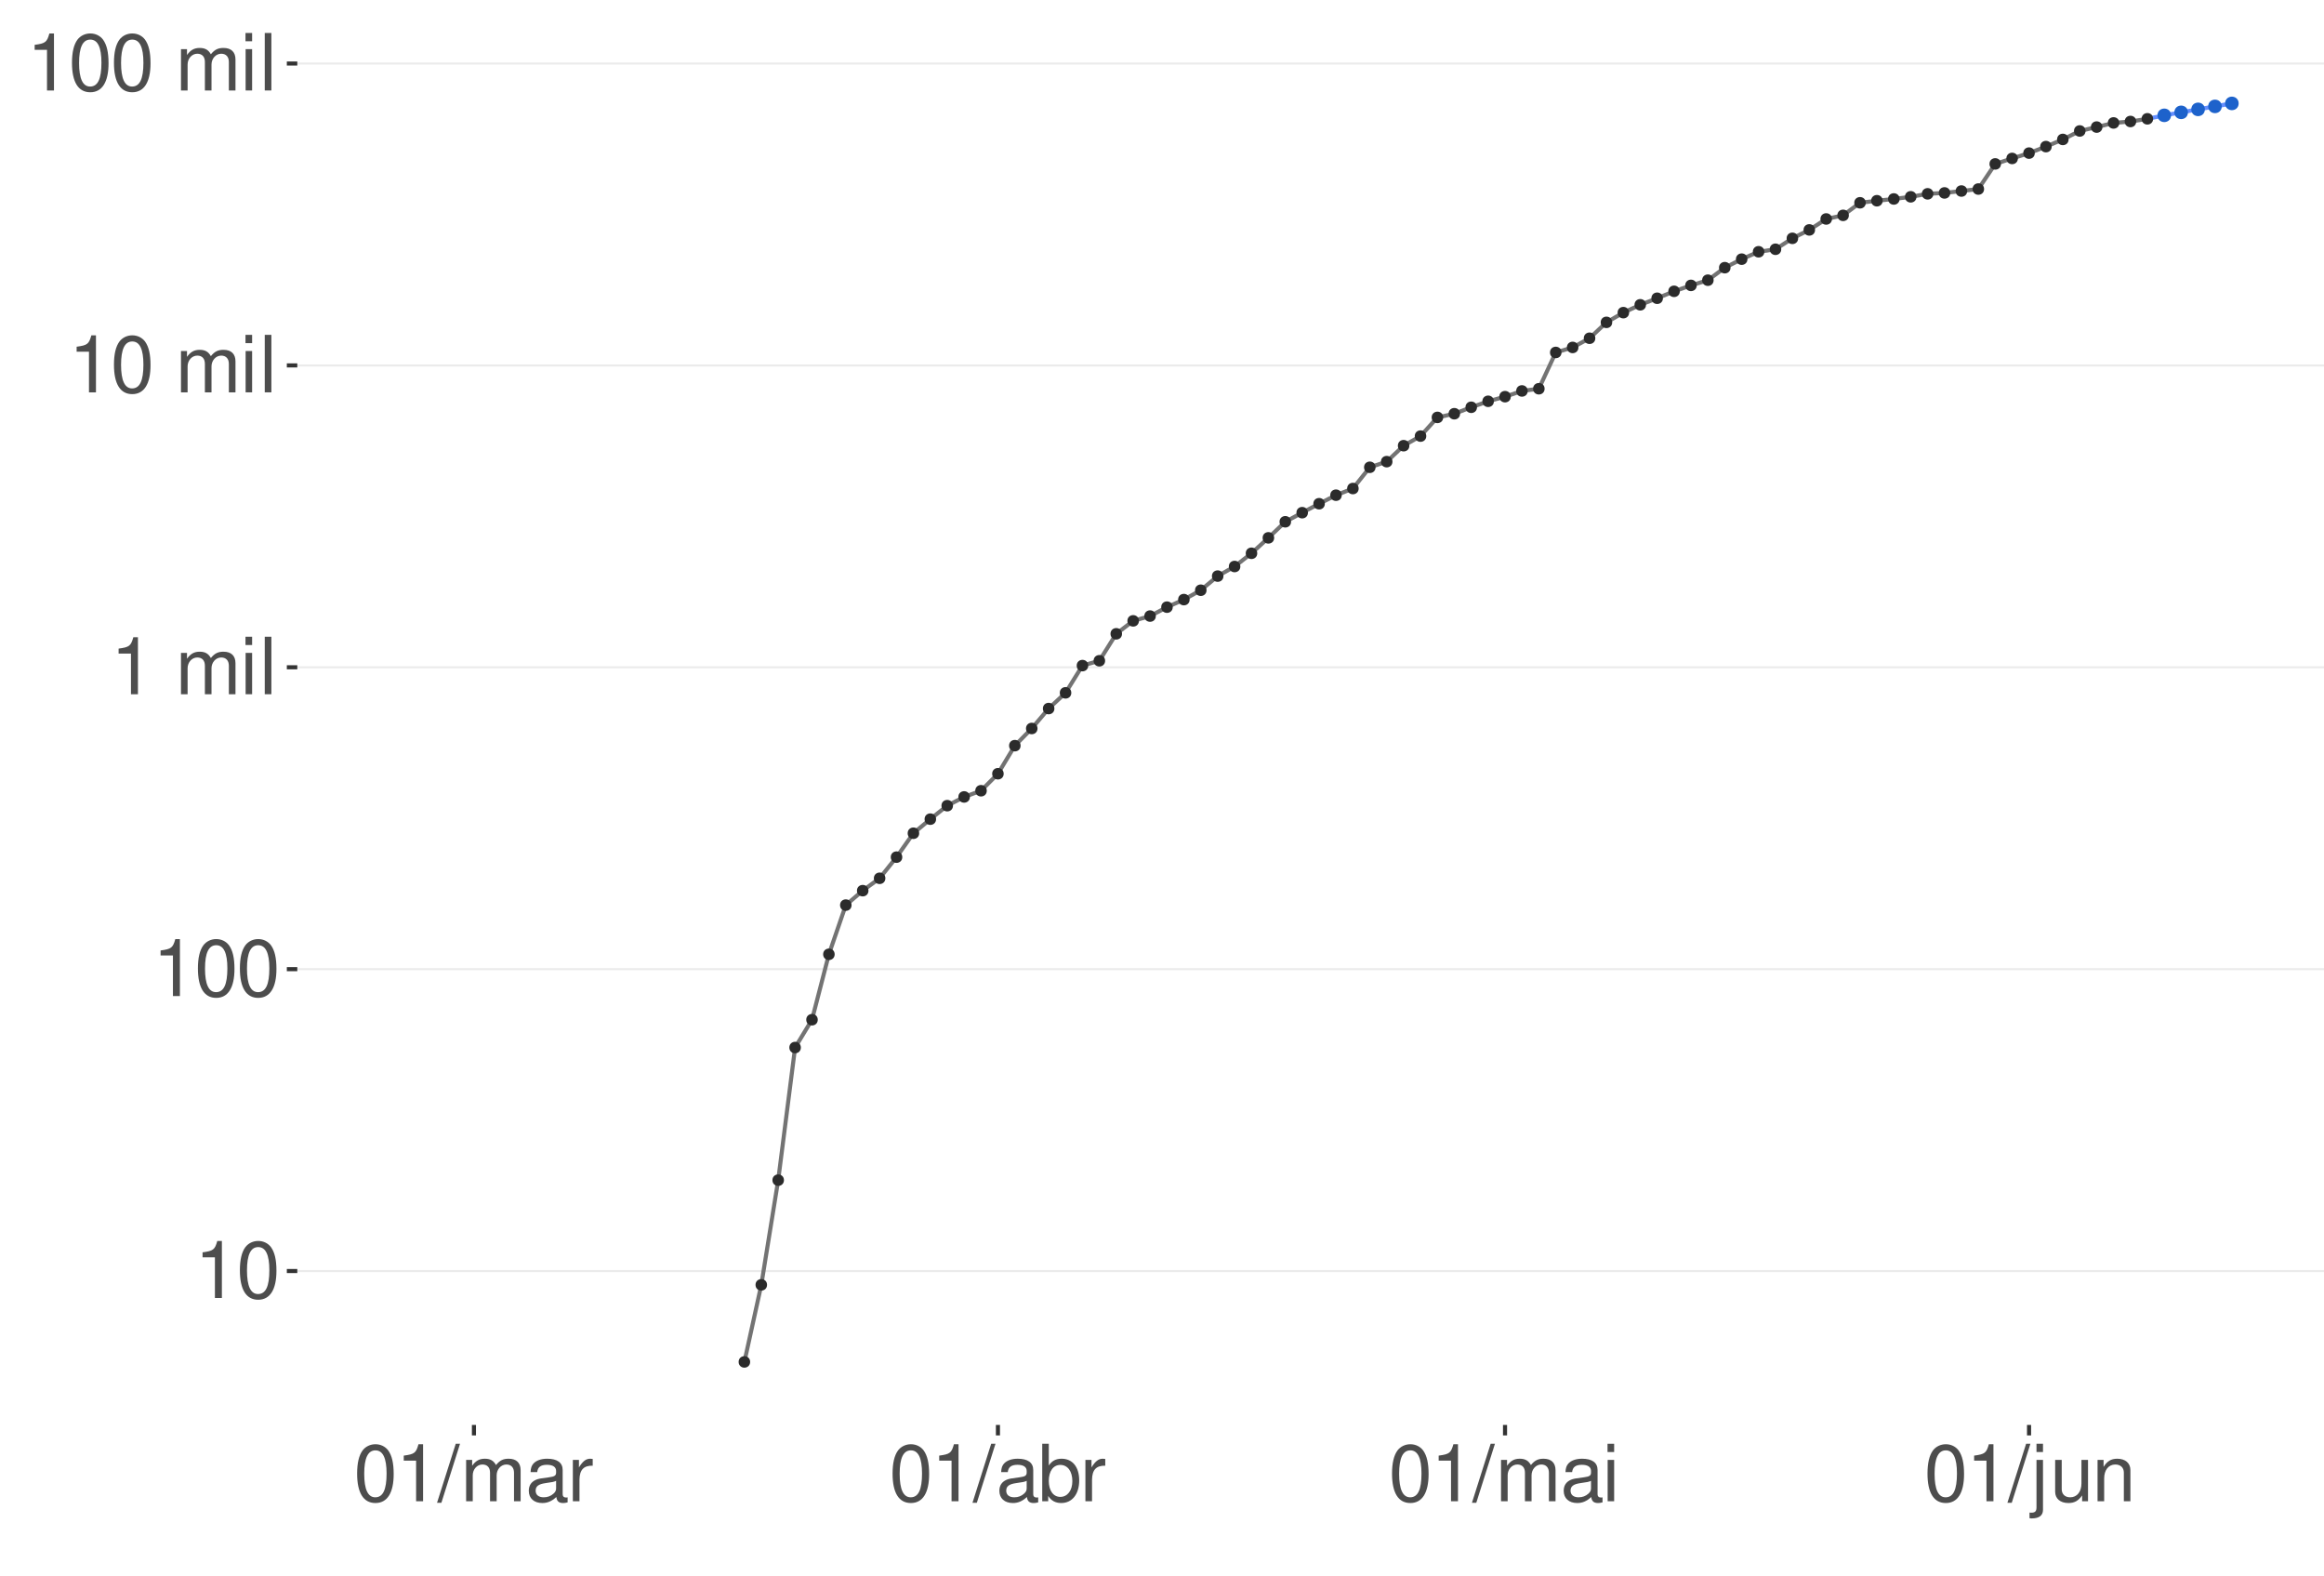 <?xml version="1.0" encoding="UTF-8"?>
<svg xmlns="http://www.w3.org/2000/svg" xmlns:xlink="http://www.w3.org/1999/xlink" width="609pt" height="413pt" viewBox="0 0 609 413" version="1.1">
<defs>
<g>
<symbol overflow="visible" id="glyph0-0">
<path style="stroke:none;" d=""/>
</symbol>
<symbol overflow="visible" id="glyph0-1">
<path style="stroke:none;" d="M 5.344 -10.641 L 5.344 0 L 7.172 0 L 7.172 -14.938 L 5.969 -14.938 C 5.328 -12.641 4.922 -12.328 2.109 -11.953 L 2.109 -10.641 Z M 5.344 -10.641 "/>
</symbol>
<symbol overflow="visible" id="glyph0-2">
<path style="stroke:none;" d="M 5.688 -14.938 C 4.312 -14.938 3.078 -14.312 2.312 -13.297 C 1.359 -11.984 0.891 -10 0.891 -7.234 C 0.891 -2.188 2.547 0.469 5.688 0.469 C 8.781 0.469 10.469 -2.188 10.469 -7.109 C 10.469 -10 10.016 -11.938 9.047 -13.297 C 8.281 -14.328 7.062 -14.938 5.688 -14.938 Z M 5.688 -13.328 C 7.641 -13.328 8.609 -11.312 8.609 -7.266 C 8.609 -3.016 7.656 -1.031 5.641 -1.031 C 3.719 -1.031 2.75 -3.094 2.75 -7.203 C 2.75 -11.312 3.719 -13.328 5.688 -13.328 Z M 5.688 -13.328 "/>
</symbol>
<symbol overflow="visible" id="glyph0-3">
<path style="stroke:none;" d=""/>
</symbol>
<symbol overflow="visible" id="glyph0-4">
<path style="stroke:none;" d="M 1.453 -10.828 L 1.453 0 L 3.188 0 L 3.188 -6.797 C 3.188 -8.359 4.312 -9.625 5.719 -9.625 C 7 -9.625 7.719 -8.844 7.719 -7.453 L 7.719 0 L 9.453 0 L 9.453 -6.797 C 9.453 -8.359 10.594 -9.625 12 -9.625 C 13.266 -9.625 14 -8.812 14 -7.453 L 14 0 L 15.734 0 L 15.734 -8.125 C 15.734 -10.062 14.625 -11.141 12.594 -11.141 C 11.156 -11.141 10.281 -10.703 9.281 -9.484 C 8.641 -10.641 7.766 -11.141 6.359 -11.141 C 4.922 -11.141 3.953 -10.594 3.031 -9.297 L 3.031 -10.828 Z M 1.453 -10.828 "/>
</symbol>
<symbol overflow="visible" id="glyph0-5">
<path style="stroke:none;" d="M 3.094 -10.828 L 1.391 -10.828 L 1.391 0 L 3.094 0 Z M 3.094 -15.062 L 1.359 -15.062 L 1.359 -12.891 L 3.094 -12.891 Z M 3.094 -15.062 "/>
</symbol>
<symbol overflow="visible" id="glyph0-6">
<path style="stroke:none;" d="M 3.141 -15.062 L 1.406 -15.062 L 1.406 0 L 3.141 0 Z M 3.141 -15.062 "/>
</symbol>
<symbol overflow="visible" id="glyph0-7">
<path style="stroke:none;" d="M 4.734 -15.062 L -0.172 0.406 L 0.969 0.406 L 5.859 -15.062 Z M 4.734 -15.062 "/>
</symbol>
<symbol overflow="visible" id="glyph0-8">
<path style="stroke:none;" d="M 11.047 -1.016 C 10.859 -0.969 10.781 -0.969 10.672 -0.969 C 10.078 -0.969 9.75 -1.281 9.75 -1.812 L 9.75 -8.188 C 9.75 -10.094 8.344 -11.141 5.688 -11.141 C 4.094 -11.141 2.828 -10.672 2.094 -9.875 C 1.594 -9.312 1.391 -8.703 1.344 -7.625 L 3.078 -7.625 C 3.219 -8.938 4 -9.547 5.625 -9.547 C 7.188 -9.547 8.031 -8.969 8.031 -7.938 L 8.031 -7.484 C 8.016 -6.734 7.641 -6.469 6.234 -6.281 C 3.797 -5.969 3.422 -5.891 2.766 -5.625 C 1.516 -5.078 0.875 -4.125 0.875 -2.734 C 0.875 -0.766 2.234 0.469 4.422 0.469 C 5.781 0.469 6.875 0 8.094 -1.109 C 8.219 0 8.766 0.469 9.875 0.469 C 10.25 0.469 10.469 0.438 11.047 0.297 Z M 8.031 -3.406 C 8.031 -2.828 7.875 -2.484 7.359 -2 C 6.656 -1.359 5.797 -1.031 4.797 -1.031 C 3.453 -1.031 2.672 -1.672 2.672 -2.766 C 2.672 -3.906 3.406 -4.484 5.266 -4.75 C 7.109 -5 7.453 -5.078 8.031 -5.344 Z M 8.031 -3.406 "/>
</symbol>
<symbol overflow="visible" id="glyph0-9">
<path style="stroke:none;" d="M 1.422 -10.828 L 1.422 0 L 3.156 0 L 3.156 -5.625 C 3.188 -8.219 4.25 -9.375 6.625 -9.312 L 6.625 -11.078 C 6.344 -11.109 6.172 -11.141 5.969 -11.141 C 4.859 -11.141 4 -10.469 3.016 -8.859 L 3.016 -10.828 Z M 1.422 -10.828 "/>
</symbol>
<symbol overflow="visible" id="glyph0-10">
<path style="stroke:none;" d="M 1.109 -15.062 L 1.109 0 L 2.672 0 L 2.672 -1.391 C 3.484 -0.125 4.578 0.469 6.094 0.469 C 8.938 0.469 10.797 -1.859 10.797 -5.453 C 10.797 -8.969 9.047 -11.141 6.172 -11.141 C 4.688 -11.141 3.641 -10.578 2.828 -9.359 L 2.828 -15.062 Z M 5.844 -9.516 C 7.766 -9.516 9 -7.844 9 -5.266 C 9 -2.812 7.719 -1.141 5.844 -1.141 C 4 -1.141 2.828 -2.781 2.828 -5.328 C 2.828 -7.875 4 -9.516 5.844 -9.516 Z M 5.844 -9.516 "/>
</symbol>
<symbol overflow="visible" id="glyph0-11">
<path style="stroke:none;" d="M 1.453 -10.828 L 1.453 1.562 C 1.453 2.641 1.109 3 0.047 3 C -0.078 3 -0.141 3 -0.375 2.969 L -0.375 4.438 C -0.172 4.484 -0.062 4.5 0.203 4.5 C 2.141 4.5 3.156 3.734 3.156 2.25 L 3.156 -10.828 Z M 3.156 -15.062 L 1.453 -15.062 L 1.453 -12.891 L 3.156 -12.891 Z M 3.156 -15.062 "/>
</symbol>
<symbol overflow="visible" id="glyph0-12">
<path style="stroke:none;" d="M 9.953 0 L 9.953 -10.828 L 8.234 -10.828 L 8.234 -4.688 C 8.234 -2.484 7.078 -1.031 5.281 -1.031 C 3.922 -1.031 3.062 -1.859 3.062 -3.156 L 3.062 -10.828 L 1.344 -10.828 L 1.344 -2.484 C 1.344 -0.688 2.688 0.469 4.797 0.469 C 6.375 0.469 7.391 -0.078 8.406 -1.516 L 8.406 0 Z M 9.953 0 "/>
</symbol>
<symbol overflow="visible" id="glyph0-13">
<path style="stroke:none;" d="M 1.453 -10.828 L 1.453 0 L 3.188 0 L 3.188 -5.969 C 3.188 -8.188 4.344 -9.625 6.109 -9.625 C 7.484 -9.625 8.344 -8.797 8.344 -7.5 L 8.344 0 L 10.062 0 L 10.062 -8.188 C 10.062 -9.984 8.719 -11.141 6.625 -11.141 C 5.016 -11.141 3.984 -10.516 3.031 -9 L 3.031 -10.828 Z M 1.453 -10.828 "/>
</symbol>
</g>
<clipPath id="clip1">
  <path d="M 77.906 9.961 L 609 9.961 L 609 373.328 L 77.906 373.328 Z M 77.906 9.961 "/>
</clipPath>
<clipPath id="clip2">
  <path d="M 77.906 332 L 609 332 L 609 334 L 77.906 334 Z M 77.906 332 "/>
</clipPath>
<clipPath id="clip3">
  <path d="M 77.906 253 L 609 253 L 609 255 L 77.906 255 Z M 77.906 253 "/>
</clipPath>
<clipPath id="clip4">
  <path d="M 77.906 174 L 609 174 L 609 176 L 77.906 176 Z M 77.906 174 "/>
</clipPath>
<clipPath id="clip5">
  <path d="M 77.906 95 L 609 95 L 609 97 L 77.906 97 Z M 77.906 95 "/>
</clipPath>
<clipPath id="clip6">
  <path d="M 77.906 16 L 609 16 L 609 17 L 77.906 17 Z M 77.906 16 "/>
</clipPath>
</defs>
<g id="surface152">
<rect x="0" y="0" width="609" height="413" style="fill:rgb(100%,100%,100%);fill-opacity:1;stroke:none;"/>
<rect x="0" y="0" width="609" height="413" style="fill:rgb(100%,100%,100%);fill-opacity:1;stroke:none;"/>
<path style="fill:none;stroke-width:1.067;stroke-linecap:round;stroke-linejoin:round;stroke:rgb(100%,100%,100%);stroke-opacity:1;stroke-miterlimit:10;" d="M 0 413 L 609 413 L 609 0 L 0 0 Z M 0 413 "/>
<g clip-path="url(#clip1)" clip-rule="nonzero">
<path style=" stroke:none;fill-rule:nonzero;fill:rgb(100%,100%,100%);fill-opacity:1;" d="M 77.906 373.328 L 609 373.328 L 609 9.961 L 77.906 9.961 Z M 77.906 373.328 "/>
</g>
<g clip-path="url(#clip2)" clip-rule="nonzero">
<path style="fill:none;stroke-width:0.533;stroke-linecap:butt;stroke-linejoin:round;stroke:rgb(92.157%,92.157%,92.157%);stroke-opacity:1;stroke-miterlimit:10;" d="M 77.906 333.004 L 609 333.004 "/>
</g>
<g clip-path="url(#clip3)" clip-rule="nonzero">
<path style="fill:none;stroke-width:0.533;stroke-linecap:butt;stroke-linejoin:round;stroke:rgb(92.157%,92.157%,92.157%);stroke-opacity:1;stroke-miterlimit:10;" d="M 77.906 253.914 L 609 253.914 "/>
</g>
<g clip-path="url(#clip4)" clip-rule="nonzero">
<path style="fill:none;stroke-width:0.533;stroke-linecap:butt;stroke-linejoin:round;stroke:rgb(92.157%,92.157%,92.157%);stroke-opacity:1;stroke-miterlimit:10;" d="M 77.906 174.828 L 609 174.828 "/>
</g>
<g clip-path="url(#clip5)" clip-rule="nonzero">
<path style="fill:none;stroke-width:0.533;stroke-linecap:butt;stroke-linejoin:round;stroke:rgb(92.157%,92.157%,92.157%);stroke-opacity:1;stroke-miterlimit:10;" d="M 77.906 95.738 L 609 95.738 "/>
</g>
<g clip-path="url(#clip6)" clip-rule="nonzero">
<path style="fill:none;stroke-width:0.533;stroke-linecap:butt;stroke-linejoin:round;stroke:rgb(92.157%,92.157%,92.157%);stroke-opacity:1;stroke-miterlimit:10;" d="M 77.906 16.648 L 609 16.648 "/>
</g>
<path style=" stroke:none;fill-rule:nonzero;fill:rgb(39.216%,56.078%,100%);fill-opacity:0.4;" d="M 567.141 29.93 L 571.57 29.07 L 584.859 26.48 L 584.859 27.707 L 580.43 28.402 L 576 29.102 L 571.57 29.797 L 567.141 30.496 Z M 567.141 29.93 "/>
<path style="fill:none;stroke-width:1.067;stroke-linecap:butt;stroke-linejoin:round;stroke:rgb(39.216%,56.078%,100%);stroke-opacity:1;stroke-miterlimit:10;" d="M 562.711 31.129 L 567.141 30.215 L 576 28.652 L 580.43 27.875 L 584.859 27.094 "/>
<path style="fill-rule:nonzero;fill:rgb(11.373%,38.431%,79.608%);fill-opacity:1;stroke-width:0.709;stroke-linecap:round;stroke-linejoin:round;stroke:rgb(11.373%,38.431%,79.608%);stroke-opacity:1;stroke-miterlimit:10;" d="M 568.562 30.215 C 568.562 32.109 565.719 32.109 565.719 30.215 C 565.719 28.32 568.562 28.32 568.562 30.215 "/>
<path style="fill-rule:nonzero;fill:rgb(11.373%,38.431%,79.608%);fill-opacity:1;stroke-width:0.709;stroke-linecap:round;stroke-linejoin:round;stroke:rgb(11.373%,38.431%,79.608%);stroke-opacity:1;stroke-miterlimit:10;" d="M 572.992 29.434 C 572.992 31.328 570.148 31.328 570.148 29.434 C 570.148 27.539 572.992 27.539 572.992 29.434 "/>
<path style="fill-rule:nonzero;fill:rgb(11.373%,38.431%,79.608%);fill-opacity:1;stroke-width:0.709;stroke-linecap:round;stroke-linejoin:round;stroke:rgb(11.373%,38.431%,79.608%);stroke-opacity:1;stroke-miterlimit:10;" d="M 577.422 28.652 C 577.422 30.551 574.578 30.551 574.578 28.652 C 574.578 26.758 577.422 26.758 577.422 28.652 "/>
<path style="fill-rule:nonzero;fill:rgb(11.373%,38.431%,79.608%);fill-opacity:1;stroke-width:0.709;stroke-linecap:round;stroke-linejoin:round;stroke:rgb(11.373%,38.431%,79.608%);stroke-opacity:1;stroke-miterlimit:10;" d="M 581.852 27.875 C 581.852 29.77 579.008 29.77 579.008 27.875 C 579.008 25.98 581.852 25.98 581.852 27.875 "/>
<path style="fill-rule:nonzero;fill:rgb(11.373%,38.431%,79.608%);fill-opacity:1;stroke-width:0.709;stroke-linecap:round;stroke-linejoin:round;stroke:rgb(11.373%,38.431%,79.608%);stroke-opacity:1;stroke-miterlimit:10;" d="M 586.281 27.094 C 586.281 28.988 583.438 28.988 583.438 27.094 C 583.438 25.199 586.281 25.199 586.281 27.094 "/>
<path style="fill:none;stroke-width:1.067;stroke-linecap:butt;stroke-linejoin:round;stroke:rgb(45.098%,45.098%,45.098%);stroke-opacity:1;stroke-miterlimit:10;" d="M 195.066 356.812 L 199.496 336.621 L 203.926 309.195 L 208.355 274.449 L 212.781 267.16 L 217.211 250.023 L 221.641 237.133 L 226.07 233.348 L 230.5 230.105 L 234.93 224.566 L 239.359 218.305 L 243.789 214.613 L 248.219 211.082 L 252.648 208.793 L 257.078 207.168 L 261.508 202.715 L 265.938 195.359 L 270.367 190.859 L 274.797 185.637 L 279.227 181.516 L 283.656 174.383 L 288.086 173.117 L 292.512 166.055 L 296.941 162.66 L 301.371 161.406 L 305.801 159.07 L 310.23 157.09 L 314.66 154.637 L 319.09 150.934 L 323.52 148.422 L 327.949 144.957 L 332.379 140.914 L 336.809 136.703 L 341.238 134.32 L 345.668 131.973 L 350.098 129.738 L 354.527 127.992 L 358.957 122.426 L 363.387 120.949 L 367.816 116.77 L 372.246 114.254 L 376.672 109.359 L 381.102 108.395 L 385.531 106.703 L 389.961 105.137 L 394.391 103.926 L 398.82 102.426 L 403.25 101.848 L 407.68 92.34 L 412.109 91.027 L 416.539 88.617 L 420.969 84.457 L 425.398 81.91 L 429.828 79.855 L 434.258 78.141 L 438.688 76.324 L 443.117 74.77 L 447.547 73.41 L 451.977 70.129 L 456.406 67.898 L 460.832 65.961 L 465.262 65.305 L 469.691 62.441 L 474.121 60.234 L 478.551 57.367 L 482.98 56.422 L 487.41 53.129 L 491.84 52.59 L 496.27 52.129 L 500.699 51.562 L 505.129 50.781 L 509.559 50.543 L 513.988 50.047 L 518.418 49.527 L 522.848 42.945 L 527.277 41.512 L 531.707 40.113 L 536.137 38.41 L 540.566 36.531 L 544.992 34.312 L 549.422 33.293 L 553.852 32.207 L 558.281 31.832 L 562.711 31.129 "/>
<path style="fill-rule:nonzero;fill:rgb(16.863%,16.863%,16.863%);fill-opacity:1;stroke-width:0.709;stroke-linecap:round;stroke-linejoin:round;stroke:rgb(16.863%,16.863%,16.863%);stroke-opacity:1;stroke-miterlimit:10;" d="M 196.219 356.812 C 196.219 358.352 193.91 358.352 193.91 356.812 C 193.91 355.273 196.219 355.273 196.219 356.812 "/>
<path style="fill-rule:nonzero;fill:rgb(16.863%,16.863%,16.863%);fill-opacity:1;stroke-width:0.709;stroke-linecap:round;stroke-linejoin:round;stroke:rgb(16.863%,16.863%,16.863%);stroke-opacity:1;stroke-miterlimit:10;" d="M 200.648 336.621 C 200.648 338.164 198.34 338.164 198.34 336.621 C 198.34 335.082 200.648 335.082 200.648 336.621 "/>
<path style="fill-rule:nonzero;fill:rgb(16.863%,16.863%,16.863%);fill-opacity:1;stroke-width:0.709;stroke-linecap:round;stroke-linejoin:round;stroke:rgb(16.863%,16.863%,16.863%);stroke-opacity:1;stroke-miterlimit:10;" d="M 205.078 309.195 C 205.078 310.734 202.77 310.734 202.77 309.195 C 202.77 307.656 205.078 307.656 205.078 309.195 "/>
<path style="fill-rule:nonzero;fill:rgb(16.863%,16.863%,16.863%);fill-opacity:1;stroke-width:0.709;stroke-linecap:round;stroke-linejoin:round;stroke:rgb(16.863%,16.863%,16.863%);stroke-opacity:1;stroke-miterlimit:10;" d="M 209.508 274.449 C 209.508 275.988 207.199 275.988 207.199 274.449 C 207.199 272.91 209.508 272.91 209.508 274.449 "/>
<path style="fill-rule:nonzero;fill:rgb(16.863%,16.863%,16.863%);fill-opacity:1;stroke-width:0.709;stroke-linecap:round;stroke-linejoin:round;stroke:rgb(16.863%,16.863%,16.863%);stroke-opacity:1;stroke-miterlimit:10;" d="M 213.938 267.16 C 213.938 268.703 211.629 268.703 211.629 267.16 C 211.629 265.621 213.938 265.621 213.938 267.16 "/>
<path style="fill-rule:nonzero;fill:rgb(16.863%,16.863%,16.863%);fill-opacity:1;stroke-width:0.709;stroke-linecap:round;stroke-linejoin:round;stroke:rgb(16.863%,16.863%,16.863%);stroke-opacity:1;stroke-miterlimit:10;" d="M 218.367 250.023 C 218.367 251.562 216.059 251.562 216.059 250.023 C 216.059 248.484 218.367 248.484 218.367 250.023 "/>
<path style="fill-rule:nonzero;fill:rgb(16.863%,16.863%,16.863%);fill-opacity:1;stroke-width:0.709;stroke-linecap:round;stroke-linejoin:round;stroke:rgb(16.863%,16.863%,16.863%);stroke-opacity:1;stroke-miterlimit:10;" d="M 222.797 237.133 C 222.797 238.672 220.488 238.672 220.488 237.133 C 220.488 235.594 222.797 235.594 222.797 237.133 "/>
<path style="fill-rule:nonzero;fill:rgb(16.863%,16.863%,16.863%);fill-opacity:1;stroke-width:0.709;stroke-linecap:round;stroke-linejoin:round;stroke:rgb(16.863%,16.863%,16.863%);stroke-opacity:1;stroke-miterlimit:10;" d="M 227.227 233.348 C 227.227 234.887 224.918 234.887 224.918 233.348 C 224.918 231.809 227.227 231.809 227.227 233.348 "/>
<path style="fill-rule:nonzero;fill:rgb(16.863%,16.863%,16.863%);fill-opacity:1;stroke-width:0.709;stroke-linecap:round;stroke-linejoin:round;stroke:rgb(16.863%,16.863%,16.863%);stroke-opacity:1;stroke-miterlimit:10;" d="M 231.656 230.105 C 231.656 231.648 229.348 231.648 229.348 230.105 C 229.348 228.566 231.656 228.566 231.656 230.105 "/>
<path style="fill-rule:nonzero;fill:rgb(16.863%,16.863%,16.863%);fill-opacity:1;stroke-width:0.709;stroke-linecap:round;stroke-linejoin:round;stroke:rgb(16.863%,16.863%,16.863%);stroke-opacity:1;stroke-miterlimit:10;" d="M 236.086 224.566 C 236.086 226.105 233.777 226.105 233.777 224.566 C 233.777 223.027 236.086 223.027 236.086 224.566 "/>
<path style="fill-rule:nonzero;fill:rgb(16.863%,16.863%,16.863%);fill-opacity:1;stroke-width:0.709;stroke-linecap:round;stroke-linejoin:round;stroke:rgb(16.863%,16.863%,16.863%);stroke-opacity:1;stroke-miterlimit:10;" d="M 240.516 218.305 C 240.516 219.844 238.207 219.844 238.207 218.305 C 238.207 216.766 240.516 216.766 240.516 218.305 "/>
<path style="fill-rule:nonzero;fill:rgb(16.863%,16.863%,16.863%);fill-opacity:1;stroke-width:0.709;stroke-linecap:round;stroke-linejoin:round;stroke:rgb(16.863%,16.863%,16.863%);stroke-opacity:1;stroke-miterlimit:10;" d="M 244.945 214.613 C 244.945 216.152 242.637 216.152 242.637 214.613 C 242.637 213.074 244.945 213.074 244.945 214.613 "/>
<path style="fill-rule:nonzero;fill:rgb(16.863%,16.863%,16.863%);fill-opacity:1;stroke-width:0.709;stroke-linecap:round;stroke-linejoin:round;stroke:rgb(16.863%,16.863%,16.863%);stroke-opacity:1;stroke-miterlimit:10;" d="M 249.375 211.082 C 249.375 212.621 247.062 212.621 247.062 211.082 C 247.062 209.543 249.375 209.543 249.375 211.082 "/>
<path style="fill-rule:nonzero;fill:rgb(16.863%,16.863%,16.863%);fill-opacity:1;stroke-width:0.709;stroke-linecap:round;stroke-linejoin:round;stroke:rgb(16.863%,16.863%,16.863%);stroke-opacity:1;stroke-miterlimit:10;" d="M 253.805 208.793 C 253.805 210.332 251.492 210.332 251.492 208.793 C 251.492 207.254 253.805 207.254 253.805 208.793 "/>
<path style="fill-rule:nonzero;fill:rgb(16.863%,16.863%,16.863%);fill-opacity:1;stroke-width:0.709;stroke-linecap:round;stroke-linejoin:round;stroke:rgb(16.863%,16.863%,16.863%);stroke-opacity:1;stroke-miterlimit:10;" d="M 258.23 207.168 C 258.23 208.707 255.922 208.707 255.922 207.168 C 255.922 205.629 258.23 205.629 258.23 207.168 "/>
<path style="fill-rule:nonzero;fill:rgb(16.863%,16.863%,16.863%);fill-opacity:1;stroke-width:0.709;stroke-linecap:round;stroke-linejoin:round;stroke:rgb(16.863%,16.863%,16.863%);stroke-opacity:1;stroke-miterlimit:10;" d="M 262.66 202.715 C 262.66 204.254 260.352 204.254 260.352 202.715 C 260.352 201.176 262.66 201.176 262.66 202.715 "/>
<path style="fill-rule:nonzero;fill:rgb(16.863%,16.863%,16.863%);fill-opacity:1;stroke-width:0.709;stroke-linecap:round;stroke-linejoin:round;stroke:rgb(16.863%,16.863%,16.863%);stroke-opacity:1;stroke-miterlimit:10;" d="M 267.09 195.359 C 267.09 196.898 264.781 196.898 264.781 195.359 C 264.781 193.82 267.09 193.82 267.09 195.359 "/>
<path style="fill-rule:nonzero;fill:rgb(16.863%,16.863%,16.863%);fill-opacity:1;stroke-width:0.709;stroke-linecap:round;stroke-linejoin:round;stroke:rgb(16.863%,16.863%,16.863%);stroke-opacity:1;stroke-miterlimit:10;" d="M 271.52 190.859 C 271.52 192.398 269.211 192.398 269.211 190.859 C 269.211 189.32 271.52 189.32 271.52 190.859 "/>
<path style="fill-rule:nonzero;fill:rgb(16.863%,16.863%,16.863%);fill-opacity:1;stroke-width:0.709;stroke-linecap:round;stroke-linejoin:round;stroke:rgb(16.863%,16.863%,16.863%);stroke-opacity:1;stroke-miterlimit:10;" d="M 275.949 185.637 C 275.949 187.176 273.641 187.176 273.641 185.637 C 273.641 184.098 275.949 184.098 275.949 185.637 "/>
<path style="fill-rule:nonzero;fill:rgb(16.863%,16.863%,16.863%);fill-opacity:1;stroke-width:0.709;stroke-linecap:round;stroke-linejoin:round;stroke:rgb(16.863%,16.863%,16.863%);stroke-opacity:1;stroke-miterlimit:10;" d="M 280.379 181.516 C 280.379 183.059 278.07 183.059 278.07 181.516 C 278.07 179.977 280.379 179.977 280.379 181.516 "/>
<path style="fill-rule:nonzero;fill:rgb(16.863%,16.863%,16.863%);fill-opacity:1;stroke-width:0.709;stroke-linecap:round;stroke-linejoin:round;stroke:rgb(16.863%,16.863%,16.863%);stroke-opacity:1;stroke-miterlimit:10;" d="M 284.809 174.383 C 284.809 175.922 282.5 175.922 282.5 174.383 C 282.5 172.844 284.809 172.844 284.809 174.383 "/>
<path style="fill-rule:nonzero;fill:rgb(16.863%,16.863%,16.863%);fill-opacity:1;stroke-width:0.709;stroke-linecap:round;stroke-linejoin:round;stroke:rgb(16.863%,16.863%,16.863%);stroke-opacity:1;stroke-miterlimit:10;" d="M 289.238 173.117 C 289.238 174.656 286.93 174.656 286.93 173.117 C 286.93 171.578 289.238 171.578 289.238 173.117 "/>
<path style="fill-rule:nonzero;fill:rgb(16.863%,16.863%,16.863%);fill-opacity:1;stroke-width:0.709;stroke-linecap:round;stroke-linejoin:round;stroke:rgb(16.863%,16.863%,16.863%);stroke-opacity:1;stroke-miterlimit:10;" d="M 293.668 166.055 C 293.668 167.594 291.359 167.594 291.359 166.055 C 291.359 164.516 293.668 164.516 293.668 166.055 "/>
<path style="fill-rule:nonzero;fill:rgb(16.863%,16.863%,16.863%);fill-opacity:1;stroke-width:0.709;stroke-linecap:round;stroke-linejoin:round;stroke:rgb(16.863%,16.863%,16.863%);stroke-opacity:1;stroke-miterlimit:10;" d="M 298.098 162.66 C 298.098 164.199 295.789 164.199 295.789 162.66 C 295.789 161.121 298.098 161.121 298.098 162.66 "/>
<path style="fill-rule:nonzero;fill:rgb(16.863%,16.863%,16.863%);fill-opacity:1;stroke-width:0.709;stroke-linecap:round;stroke-linejoin:round;stroke:rgb(16.863%,16.863%,16.863%);stroke-opacity:1;stroke-miterlimit:10;" d="M 302.527 161.406 C 302.527 162.945 300.219 162.945 300.219 161.406 C 300.219 159.867 302.527 159.867 302.527 161.406 "/>
<path style="fill-rule:nonzero;fill:rgb(16.863%,16.863%,16.863%);fill-opacity:1;stroke-width:0.709;stroke-linecap:round;stroke-linejoin:round;stroke:rgb(16.863%,16.863%,16.863%);stroke-opacity:1;stroke-miterlimit:10;" d="M 306.957 159.07 C 306.957 160.609 304.648 160.609 304.648 159.07 C 304.648 157.531 306.957 157.531 306.957 159.07 "/>
<path style="fill-rule:nonzero;fill:rgb(16.863%,16.863%,16.863%);fill-opacity:1;stroke-width:0.709;stroke-linecap:round;stroke-linejoin:round;stroke:rgb(16.863%,16.863%,16.863%);stroke-opacity:1;stroke-miterlimit:10;" d="M 311.387 157.09 C 311.387 158.629 309.078 158.629 309.078 157.09 C 309.078 155.551 311.387 155.551 311.387 157.09 "/>
<path style="fill-rule:nonzero;fill:rgb(16.863%,16.863%,16.863%);fill-opacity:1;stroke-width:0.709;stroke-linecap:round;stroke-linejoin:round;stroke:rgb(16.863%,16.863%,16.863%);stroke-opacity:1;stroke-miterlimit:10;" d="M 315.816 154.637 C 315.816 156.176 313.508 156.176 313.508 154.637 C 313.508 153.098 315.816 153.098 315.816 154.637 "/>
<path style="fill-rule:nonzero;fill:rgb(16.863%,16.863%,16.863%);fill-opacity:1;stroke-width:0.709;stroke-linecap:round;stroke-linejoin:round;stroke:rgb(16.863%,16.863%,16.863%);stroke-opacity:1;stroke-miterlimit:10;" d="M 320.246 150.934 C 320.246 152.473 317.938 152.473 317.938 150.934 C 317.938 149.395 320.246 149.395 320.246 150.934 "/>
<path style="fill-rule:nonzero;fill:rgb(16.863%,16.863%,16.863%);fill-opacity:1;stroke-width:0.709;stroke-linecap:round;stroke-linejoin:round;stroke:rgb(16.863%,16.863%,16.863%);stroke-opacity:1;stroke-miterlimit:10;" d="M 324.676 148.422 C 324.676 149.961 322.367 149.961 322.367 148.422 C 322.367 146.883 324.676 146.883 324.676 148.422 "/>
<path style="fill-rule:nonzero;fill:rgb(16.863%,16.863%,16.863%);fill-opacity:1;stroke-width:0.709;stroke-linecap:round;stroke-linejoin:round;stroke:rgb(16.863%,16.863%,16.863%);stroke-opacity:1;stroke-miterlimit:10;" d="M 329.105 144.957 C 329.105 146.496 326.797 146.496 326.797 144.957 C 326.797 143.418 329.105 143.418 329.105 144.957 "/>
<path style="fill-rule:nonzero;fill:rgb(16.863%,16.863%,16.863%);fill-opacity:1;stroke-width:0.709;stroke-linecap:round;stroke-linejoin:round;stroke:rgb(16.863%,16.863%,16.863%);stroke-opacity:1;stroke-miterlimit:10;" d="M 333.535 140.914 C 333.535 142.453 331.223 142.453 331.223 140.914 C 331.223 139.375 333.535 139.375 333.535 140.914 "/>
<path style="fill-rule:nonzero;fill:rgb(16.863%,16.863%,16.863%);fill-opacity:1;stroke-width:0.709;stroke-linecap:round;stroke-linejoin:round;stroke:rgb(16.863%,16.863%,16.863%);stroke-opacity:1;stroke-miterlimit:10;" d="M 337.965 136.703 C 337.965 138.242 335.652 138.242 335.652 136.703 C 335.652 135.164 337.965 135.164 337.965 136.703 "/>
<path style="fill-rule:nonzero;fill:rgb(16.863%,16.863%,16.863%);fill-opacity:1;stroke-width:0.709;stroke-linecap:round;stroke-linejoin:round;stroke:rgb(16.863%,16.863%,16.863%);stroke-opacity:1;stroke-miterlimit:10;" d="M 342.391 134.32 C 342.391 135.859 340.082 135.859 340.082 134.32 C 340.082 132.781 342.391 132.781 342.391 134.32 "/>
<path style="fill-rule:nonzero;fill:rgb(16.863%,16.863%,16.863%);fill-opacity:1;stroke-width:0.709;stroke-linecap:round;stroke-linejoin:round;stroke:rgb(16.863%,16.863%,16.863%);stroke-opacity:1;stroke-miterlimit:10;" d="M 346.82 131.973 C 346.82 133.512 344.512 133.512 344.512 131.973 C 344.512 130.434 346.82 130.434 346.82 131.973 "/>
<path style="fill-rule:nonzero;fill:rgb(16.863%,16.863%,16.863%);fill-opacity:1;stroke-width:0.709;stroke-linecap:round;stroke-linejoin:round;stroke:rgb(16.863%,16.863%,16.863%);stroke-opacity:1;stroke-miterlimit:10;" d="M 351.25 129.738 C 351.25 131.277 348.941 131.277 348.941 129.738 C 348.941 128.199 351.25 128.199 351.25 129.738 "/>
<path style="fill-rule:nonzero;fill:rgb(16.863%,16.863%,16.863%);fill-opacity:1;stroke-width:0.709;stroke-linecap:round;stroke-linejoin:round;stroke:rgb(16.863%,16.863%,16.863%);stroke-opacity:1;stroke-miterlimit:10;" d="M 355.68 127.992 C 355.68 129.531 353.371 129.531 353.371 127.992 C 353.371 126.453 355.68 126.453 355.68 127.992 "/>
<path style="fill-rule:nonzero;fill:rgb(16.863%,16.863%,16.863%);fill-opacity:1;stroke-width:0.709;stroke-linecap:round;stroke-linejoin:round;stroke:rgb(16.863%,16.863%,16.863%);stroke-opacity:1;stroke-miterlimit:10;" d="M 360.109 122.426 C 360.109 123.965 357.801 123.965 357.801 122.426 C 357.801 120.887 360.109 120.887 360.109 122.426 "/>
<path style="fill-rule:nonzero;fill:rgb(16.863%,16.863%,16.863%);fill-opacity:1;stroke-width:0.709;stroke-linecap:round;stroke-linejoin:round;stroke:rgb(16.863%,16.863%,16.863%);stroke-opacity:1;stroke-miterlimit:10;" d="M 364.539 120.949 C 364.539 122.488 362.23 122.488 362.23 120.949 C 362.23 119.41 364.539 119.41 364.539 120.949 "/>
<path style="fill-rule:nonzero;fill:rgb(16.863%,16.863%,16.863%);fill-opacity:1;stroke-width:0.709;stroke-linecap:round;stroke-linejoin:round;stroke:rgb(16.863%,16.863%,16.863%);stroke-opacity:1;stroke-miterlimit:10;" d="M 368.969 116.77 C 368.969 118.309 366.66 118.309 366.66 116.77 C 366.66 115.23 368.969 115.23 368.969 116.77 "/>
<path style="fill-rule:nonzero;fill:rgb(16.863%,16.863%,16.863%);fill-opacity:1;stroke-width:0.709;stroke-linecap:round;stroke-linejoin:round;stroke:rgb(16.863%,16.863%,16.863%);stroke-opacity:1;stroke-miterlimit:10;" d="M 373.398 114.254 C 373.398 115.793 371.09 115.793 371.09 114.254 C 371.09 112.715 373.398 112.715 373.398 114.254 "/>
<path style="fill-rule:nonzero;fill:rgb(16.863%,16.863%,16.863%);fill-opacity:1;stroke-width:0.709;stroke-linecap:round;stroke-linejoin:round;stroke:rgb(16.863%,16.863%,16.863%);stroke-opacity:1;stroke-miterlimit:10;" d="M 377.828 109.359 C 377.828 110.898 375.52 110.898 375.52 109.359 C 375.52 107.82 377.828 107.82 377.828 109.359 "/>
<path style="fill-rule:nonzero;fill:rgb(16.863%,16.863%,16.863%);fill-opacity:1;stroke-width:0.709;stroke-linecap:round;stroke-linejoin:round;stroke:rgb(16.863%,16.863%,16.863%);stroke-opacity:1;stroke-miterlimit:10;" d="M 382.258 108.395 C 382.258 109.934 379.949 109.934 379.949 108.395 C 379.949 106.855 382.258 106.855 382.258 108.395 "/>
<path style="fill-rule:nonzero;fill:rgb(16.863%,16.863%,16.863%);fill-opacity:1;stroke-width:0.709;stroke-linecap:round;stroke-linejoin:round;stroke:rgb(16.863%,16.863%,16.863%);stroke-opacity:1;stroke-miterlimit:10;" d="M 386.688 106.703 C 386.688 108.242 384.379 108.242 384.379 106.703 C 384.379 105.164 386.688 105.164 386.688 106.703 "/>
<path style="fill-rule:nonzero;fill:rgb(16.863%,16.863%,16.863%);fill-opacity:1;stroke-width:0.709;stroke-linecap:round;stroke-linejoin:round;stroke:rgb(16.863%,16.863%,16.863%);stroke-opacity:1;stroke-miterlimit:10;" d="M 391.117 105.137 C 391.117 106.676 388.809 106.676 388.809 105.137 C 388.809 103.598 391.117 103.598 391.117 105.137 "/>
<path style="fill-rule:nonzero;fill:rgb(16.863%,16.863%,16.863%);fill-opacity:1;stroke-width:0.709;stroke-linecap:round;stroke-linejoin:round;stroke:rgb(16.863%,16.863%,16.863%);stroke-opacity:1;stroke-miterlimit:10;" d="M 395.547 103.926 C 395.547 105.465 393.238 105.465 393.238 103.926 C 393.238 102.387 395.547 102.387 395.547 103.926 "/>
<path style="fill-rule:nonzero;fill:rgb(16.863%,16.863%,16.863%);fill-opacity:1;stroke-width:0.709;stroke-linecap:round;stroke-linejoin:round;stroke:rgb(16.863%,16.863%,16.863%);stroke-opacity:1;stroke-miterlimit:10;" d="M 399.977 102.426 C 399.977 103.965 397.668 103.965 397.668 102.426 C 397.668 100.887 399.977 100.887 399.977 102.426 "/>
<path style="fill-rule:nonzero;fill:rgb(16.863%,16.863%,16.863%);fill-opacity:1;stroke-width:0.709;stroke-linecap:round;stroke-linejoin:round;stroke:rgb(16.863%,16.863%,16.863%);stroke-opacity:1;stroke-miterlimit:10;" d="M 404.406 101.848 C 404.406 103.387 402.098 103.387 402.098 101.848 C 402.098 100.309 404.406 100.309 404.406 101.848 "/>
<path style="fill-rule:nonzero;fill:rgb(16.863%,16.863%,16.863%);fill-opacity:1;stroke-width:0.709;stroke-linecap:round;stroke-linejoin:round;stroke:rgb(16.863%,16.863%,16.863%);stroke-opacity:1;stroke-miterlimit:10;" d="M 408.836 92.34 C 408.836 93.879 406.527 93.879 406.527 92.34 C 406.527 90.801 408.836 90.801 408.836 92.34 "/>
<path style="fill-rule:nonzero;fill:rgb(16.863%,16.863%,16.863%);fill-opacity:1;stroke-width:0.709;stroke-linecap:round;stroke-linejoin:round;stroke:rgb(16.863%,16.863%,16.863%);stroke-opacity:1;stroke-miterlimit:10;" d="M 413.266 91.027 C 413.266 92.566 410.953 92.566 410.953 91.027 C 410.953 89.488 413.266 89.488 413.266 91.027 "/>
<path style="fill-rule:nonzero;fill:rgb(16.863%,16.863%,16.863%);fill-opacity:1;stroke-width:0.709;stroke-linecap:round;stroke-linejoin:round;stroke:rgb(16.863%,16.863%,16.863%);stroke-opacity:1;stroke-miterlimit:10;" d="M 417.695 88.617 C 417.695 90.156 415.383 90.156 415.383 88.617 C 415.383 87.078 417.695 87.078 417.695 88.617 "/>
<path style="fill-rule:nonzero;fill:rgb(16.863%,16.863%,16.863%);fill-opacity:1;stroke-width:0.709;stroke-linecap:round;stroke-linejoin:round;stroke:rgb(16.863%,16.863%,16.863%);stroke-opacity:1;stroke-miterlimit:10;" d="M 422.125 84.457 C 422.125 85.996 419.812 85.996 419.812 84.457 C 419.812 82.918 422.125 82.918 422.125 84.457 "/>
<path style="fill-rule:nonzero;fill:rgb(16.863%,16.863%,16.863%);fill-opacity:1;stroke-width:0.709;stroke-linecap:round;stroke-linejoin:round;stroke:rgb(16.863%,16.863%,16.863%);stroke-opacity:1;stroke-miterlimit:10;" d="M 426.551 81.91 C 426.551 83.449 424.242 83.449 424.242 81.91 C 424.242 80.371 426.551 80.371 426.551 81.91 "/>
<path style="fill-rule:nonzero;fill:rgb(16.863%,16.863%,16.863%);fill-opacity:1;stroke-width:0.709;stroke-linecap:round;stroke-linejoin:round;stroke:rgb(16.863%,16.863%,16.863%);stroke-opacity:1;stroke-miterlimit:10;" d="M 430.98 79.855 C 430.98 81.395 428.672 81.395 428.672 79.855 C 428.672 78.316 430.98 78.316 430.98 79.855 "/>
<path style="fill-rule:nonzero;fill:rgb(16.863%,16.863%,16.863%);fill-opacity:1;stroke-width:0.709;stroke-linecap:round;stroke-linejoin:round;stroke:rgb(16.863%,16.863%,16.863%);stroke-opacity:1;stroke-miterlimit:10;" d="M 435.41 78.141 C 435.41 79.68 433.102 79.68 433.102 78.141 C 433.102 76.602 435.41 76.602 435.41 78.141 "/>
<path style="fill-rule:nonzero;fill:rgb(16.863%,16.863%,16.863%);fill-opacity:1;stroke-width:0.709;stroke-linecap:round;stroke-linejoin:round;stroke:rgb(16.863%,16.863%,16.863%);stroke-opacity:1;stroke-miterlimit:10;" d="M 439.84 76.324 C 439.84 77.863 437.531 77.863 437.531 76.324 C 437.531 74.781 439.84 74.781 439.84 76.324 "/>
<path style="fill-rule:nonzero;fill:rgb(16.863%,16.863%,16.863%);fill-opacity:1;stroke-width:0.709;stroke-linecap:round;stroke-linejoin:round;stroke:rgb(16.863%,16.863%,16.863%);stroke-opacity:1;stroke-miterlimit:10;" d="M 444.27 74.77 C 444.27 76.309 441.961 76.309 441.961 74.77 C 441.961 73.23 444.27 73.23 444.27 74.77 "/>
<path style="fill-rule:nonzero;fill:rgb(16.863%,16.863%,16.863%);fill-opacity:1;stroke-width:0.709;stroke-linecap:round;stroke-linejoin:round;stroke:rgb(16.863%,16.863%,16.863%);stroke-opacity:1;stroke-miterlimit:10;" d="M 448.699 73.41 C 448.699 74.949 446.391 74.949 446.391 73.41 C 446.391 71.871 448.699 71.871 448.699 73.41 "/>
<path style="fill-rule:nonzero;fill:rgb(16.863%,16.863%,16.863%);fill-opacity:1;stroke-width:0.709;stroke-linecap:round;stroke-linejoin:round;stroke:rgb(16.863%,16.863%,16.863%);stroke-opacity:1;stroke-miterlimit:10;" d="M 453.129 70.129 C 453.129 71.668 450.82 71.668 450.82 70.129 C 450.82 68.59 453.129 68.59 453.129 70.129 "/>
<path style="fill-rule:nonzero;fill:rgb(16.863%,16.863%,16.863%);fill-opacity:1;stroke-width:0.709;stroke-linecap:round;stroke-linejoin:round;stroke:rgb(16.863%,16.863%,16.863%);stroke-opacity:1;stroke-miterlimit:10;" d="M 457.559 67.898 C 457.559 69.438 455.25 69.438 455.25 67.898 C 455.25 66.359 457.559 66.359 457.559 67.898 "/>
<path style="fill-rule:nonzero;fill:rgb(16.863%,16.863%,16.863%);fill-opacity:1;stroke-width:0.709;stroke-linecap:round;stroke-linejoin:round;stroke:rgb(16.863%,16.863%,16.863%);stroke-opacity:1;stroke-miterlimit:10;" d="M 461.988 65.961 C 461.988 67.5 459.68 67.5 459.68 65.961 C 459.68 64.422 461.988 64.422 461.988 65.961 "/>
<path style="fill-rule:nonzero;fill:rgb(16.863%,16.863%,16.863%);fill-opacity:1;stroke-width:0.709;stroke-linecap:round;stroke-linejoin:round;stroke:rgb(16.863%,16.863%,16.863%);stroke-opacity:1;stroke-miterlimit:10;" d="M 466.418 65.305 C 466.418 66.844 464.109 66.844 464.109 65.305 C 464.109 63.766 466.418 63.766 466.418 65.305 "/>
<path style="fill-rule:nonzero;fill:rgb(16.863%,16.863%,16.863%);fill-opacity:1;stroke-width:0.709;stroke-linecap:round;stroke-linejoin:round;stroke:rgb(16.863%,16.863%,16.863%);stroke-opacity:1;stroke-miterlimit:10;" d="M 470.848 62.441 C 470.848 63.98 468.539 63.98 468.539 62.441 C 468.539 60.902 470.848 60.902 470.848 62.441 "/>
<path style="fill-rule:nonzero;fill:rgb(16.863%,16.863%,16.863%);fill-opacity:1;stroke-width:0.709;stroke-linecap:round;stroke-linejoin:round;stroke:rgb(16.863%,16.863%,16.863%);stroke-opacity:1;stroke-miterlimit:10;" d="M 475.277 60.234 C 475.277 61.773 472.969 61.773 472.969 60.234 C 472.969 58.695 475.277 58.695 475.277 60.234 "/>
<path style="fill-rule:nonzero;fill:rgb(16.863%,16.863%,16.863%);fill-opacity:1;stroke-width:0.709;stroke-linecap:round;stroke-linejoin:round;stroke:rgb(16.863%,16.863%,16.863%);stroke-opacity:1;stroke-miterlimit:10;" d="M 479.707 57.367 C 479.707 58.906 477.398 58.906 477.398 57.367 C 477.398 55.828 479.707 55.828 479.707 57.367 "/>
<path style="fill-rule:nonzero;fill:rgb(16.863%,16.863%,16.863%);fill-opacity:1;stroke-width:0.709;stroke-linecap:round;stroke-linejoin:round;stroke:rgb(16.863%,16.863%,16.863%);stroke-opacity:1;stroke-miterlimit:10;" d="M 484.137 56.422 C 484.137 57.961 481.828 57.961 481.828 56.422 C 481.828 54.883 484.137 54.883 484.137 56.422 "/>
<path style="fill-rule:nonzero;fill:rgb(16.863%,16.863%,16.863%);fill-opacity:1;stroke-width:0.709;stroke-linecap:round;stroke-linejoin:round;stroke:rgb(16.863%,16.863%,16.863%);stroke-opacity:1;stroke-miterlimit:10;" d="M 488.566 53.129 C 488.566 54.668 486.258 54.668 486.258 53.129 C 486.258 51.59 488.566 51.59 488.566 53.129 "/>
<path style="fill-rule:nonzero;fill:rgb(16.863%,16.863%,16.863%);fill-opacity:1;stroke-width:0.709;stroke-linecap:round;stroke-linejoin:round;stroke:rgb(16.863%,16.863%,16.863%);stroke-opacity:1;stroke-miterlimit:10;" d="M 492.996 52.59 C 492.996 54.129 490.688 54.129 490.688 52.59 C 490.688 51.051 492.996 51.051 492.996 52.59 "/>
<path style="fill-rule:nonzero;fill:rgb(16.863%,16.863%,16.863%);fill-opacity:1;stroke-width:0.709;stroke-linecap:round;stroke-linejoin:round;stroke:rgb(16.863%,16.863%,16.863%);stroke-opacity:1;stroke-miterlimit:10;" d="M 497.426 52.129 C 497.426 53.668 495.113 53.668 495.113 52.129 C 495.113 50.59 497.426 50.59 497.426 52.129 "/>
<path style="fill-rule:nonzero;fill:rgb(16.863%,16.863%,16.863%);fill-opacity:1;stroke-width:0.709;stroke-linecap:round;stroke-linejoin:round;stroke:rgb(16.863%,16.863%,16.863%);stroke-opacity:1;stroke-miterlimit:10;" d="M 501.855 51.562 C 501.855 53.105 499.543 53.105 499.543 51.562 C 499.543 50.023 501.855 50.023 501.855 51.562 "/>
<path style="fill-rule:nonzero;fill:rgb(16.863%,16.863%,16.863%);fill-opacity:1;stroke-width:0.709;stroke-linecap:round;stroke-linejoin:round;stroke:rgb(16.863%,16.863%,16.863%);stroke-opacity:1;stroke-miterlimit:10;" d="M 506.285 50.781 C 506.285 52.32 503.973 52.32 503.973 50.781 C 503.973 49.242 506.285 49.242 506.285 50.781 "/>
<path style="fill-rule:nonzero;fill:rgb(16.863%,16.863%,16.863%);fill-opacity:1;stroke-width:0.709;stroke-linecap:round;stroke-linejoin:round;stroke:rgb(16.863%,16.863%,16.863%);stroke-opacity:1;stroke-miterlimit:10;" d="M 510.711 50.543 C 510.711 52.086 508.402 52.086 508.402 50.543 C 508.402 49.004 510.711 49.004 510.711 50.543 "/>
<path style="fill-rule:nonzero;fill:rgb(16.863%,16.863%,16.863%);fill-opacity:1;stroke-width:0.709;stroke-linecap:round;stroke-linejoin:round;stroke:rgb(16.863%,16.863%,16.863%);stroke-opacity:1;stroke-miterlimit:10;" d="M 515.141 50.047 C 515.141 51.586 512.832 51.586 512.832 50.047 C 512.832 48.508 515.141 48.508 515.141 50.047 "/>
<path style="fill-rule:nonzero;fill:rgb(16.863%,16.863%,16.863%);fill-opacity:1;stroke-width:0.709;stroke-linecap:round;stroke-linejoin:round;stroke:rgb(16.863%,16.863%,16.863%);stroke-opacity:1;stroke-miterlimit:10;" d="M 519.57 49.527 C 519.57 51.066 517.262 51.066 517.262 49.527 C 517.262 47.988 519.57 47.988 519.57 49.527 "/>
<path style="fill-rule:nonzero;fill:rgb(16.863%,16.863%,16.863%);fill-opacity:1;stroke-width:0.709;stroke-linecap:round;stroke-linejoin:round;stroke:rgb(16.863%,16.863%,16.863%);stroke-opacity:1;stroke-miterlimit:10;" d="M 524 42.945 C 524 44.484 521.691 44.484 521.691 42.945 C 521.691 41.406 524 41.406 524 42.945 "/>
<path style="fill-rule:nonzero;fill:rgb(16.863%,16.863%,16.863%);fill-opacity:1;stroke-width:0.709;stroke-linecap:round;stroke-linejoin:round;stroke:rgb(16.863%,16.863%,16.863%);stroke-opacity:1;stroke-miterlimit:10;" d="M 528.43 41.512 C 528.43 43.051 526.121 43.051 526.121 41.512 C 526.121 39.973 528.43 39.973 528.43 41.512 "/>
<path style="fill-rule:nonzero;fill:rgb(16.863%,16.863%,16.863%);fill-opacity:1;stroke-width:0.709;stroke-linecap:round;stroke-linejoin:round;stroke:rgb(16.863%,16.863%,16.863%);stroke-opacity:1;stroke-miterlimit:10;" d="M 532.859 40.113 C 532.859 41.652 530.551 41.652 530.551 40.113 C 530.551 38.574 532.859 38.574 532.859 40.113 "/>
<path style="fill-rule:nonzero;fill:rgb(16.863%,16.863%,16.863%);fill-opacity:1;stroke-width:0.709;stroke-linecap:round;stroke-linejoin:round;stroke:rgb(16.863%,16.863%,16.863%);stroke-opacity:1;stroke-miterlimit:10;" d="M 537.289 38.41 C 537.289 39.949 534.98 39.949 534.98 38.41 C 534.98 36.867 537.289 36.867 537.289 38.41 "/>
<path style="fill-rule:nonzero;fill:rgb(16.863%,16.863%,16.863%);fill-opacity:1;stroke-width:0.709;stroke-linecap:round;stroke-linejoin:round;stroke:rgb(16.863%,16.863%,16.863%);stroke-opacity:1;stroke-miterlimit:10;" d="M 541.719 36.531 C 541.719 38.07 539.41 38.07 539.41 36.531 C 539.41 34.992 541.719 34.992 541.719 36.531 "/>
<path style="fill-rule:nonzero;fill:rgb(16.863%,16.863%,16.863%);fill-opacity:1;stroke-width:0.709;stroke-linecap:round;stroke-linejoin:round;stroke:rgb(16.863%,16.863%,16.863%);stroke-opacity:1;stroke-miterlimit:10;" d="M 546.148 34.312 C 546.148 35.852 543.84 35.852 543.84 34.312 C 543.84 32.773 546.148 32.773 546.148 34.312 "/>
<path style="fill-rule:nonzero;fill:rgb(16.863%,16.863%,16.863%);fill-opacity:1;stroke-width:0.709;stroke-linecap:round;stroke-linejoin:round;stroke:rgb(16.863%,16.863%,16.863%);stroke-opacity:1;stroke-miterlimit:10;" d="M 550.578 33.293 C 550.578 34.832 548.27 34.832 548.27 33.293 C 548.27 31.754 550.578 31.754 550.578 33.293 "/>
<path style="fill-rule:nonzero;fill:rgb(16.863%,16.863%,16.863%);fill-opacity:1;stroke-width:0.709;stroke-linecap:round;stroke-linejoin:round;stroke:rgb(16.863%,16.863%,16.863%);stroke-opacity:1;stroke-miterlimit:10;" d="M 555.008 32.207 C 555.008 33.746 552.699 33.746 552.699 32.207 C 552.699 30.668 555.008 30.668 555.008 32.207 "/>
<path style="fill-rule:nonzero;fill:rgb(16.863%,16.863%,16.863%);fill-opacity:1;stroke-width:0.709;stroke-linecap:round;stroke-linejoin:round;stroke:rgb(16.863%,16.863%,16.863%);stroke-opacity:1;stroke-miterlimit:10;" d="M 559.438 31.832 C 559.438 33.371 557.129 33.371 557.129 31.832 C 557.129 30.293 559.438 30.293 559.438 31.832 "/>
<path style="fill-rule:nonzero;fill:rgb(16.863%,16.863%,16.863%);fill-opacity:1;stroke-width:0.709;stroke-linecap:round;stroke-linejoin:round;stroke:rgb(16.863%,16.863%,16.863%);stroke-opacity:1;stroke-miterlimit:10;" d="M 563.867 31.129 C 563.867 32.668 561.559 32.668 561.559 31.129 C 561.559 29.586 563.867 29.586 563.867 31.129 "/>
<g style="fill:rgb(30.196%,30.196%,30.196%);fill-opacity:1;">
  <use xlink:href="#glyph0-1" x="50.973" y="340.058"/>
  <use xlink:href="#glyph0-2" x="61.973" y="340.058"/>
</g>
<g style="fill:rgb(30.196%,30.196%,30.196%);fill-opacity:1;">
  <use xlink:href="#glyph0-1" x="39.973" y="260.968"/>
  <use xlink:href="#glyph0-2" x="50.973" y="260.968"/>
  <use xlink:href="#glyph0-2" x="61.973" y="260.968"/>
</g>
<g style="fill:rgb(30.196%,30.196%,30.196%);fill-opacity:1;">
  <use xlink:href="#glyph0-1" x="28.973" y="181.882"/>
  <use xlink:href="#glyph0-3" x="39.973" y="181.882"/>
  <use xlink:href="#glyph0-4" x="45.973" y="181.882"/>
  <use xlink:href="#glyph0-5" x="62.973" y="181.882"/>
  <use xlink:href="#glyph0-6" x="67.973" y="181.882"/>
</g>
<g style="fill:rgb(30.196%,30.196%,30.196%);fill-opacity:1;">
  <use xlink:href="#glyph0-1" x="17.973" y="102.792"/>
  <use xlink:href="#glyph0-2" x="28.973" y="102.792"/>
  <use xlink:href="#glyph0-3" x="39.973" y="102.792"/>
  <use xlink:href="#glyph0-4" x="45.973" y="102.792"/>
  <use xlink:href="#glyph0-5" x="62.973" y="102.792"/>
  <use xlink:href="#glyph0-6" x="67.973" y="102.792"/>
</g>
<g style="fill:rgb(30.196%,30.196%,30.196%);fill-opacity:1;">
  <use xlink:href="#glyph0-1" x="6.973" y="23.702"/>
  <use xlink:href="#glyph0-2" x="17.973" y="23.702"/>
  <use xlink:href="#glyph0-2" x="28.973" y="23.702"/>
  <use xlink:href="#glyph0-3" x="39.973" y="23.702"/>
  <use xlink:href="#glyph0-4" x="45.973" y="23.702"/>
  <use xlink:href="#glyph0-5" x="62.973" y="23.702"/>
  <use xlink:href="#glyph0-6" x="67.973" y="23.702"/>
</g>
<path style="fill:none;stroke-width:1.067;stroke-linecap:butt;stroke-linejoin:round;stroke:rgb(20%,20%,20%);stroke-opacity:1;stroke-miterlimit:10;" d="M 75.164 333.004 L 77.906 333.004 "/>
<path style="fill:none;stroke-width:1.067;stroke-linecap:butt;stroke-linejoin:round;stroke:rgb(20%,20%,20%);stroke-opacity:1;stroke-miterlimit:10;" d="M 75.164 253.914 L 77.906 253.914 "/>
<path style="fill:none;stroke-width:1.067;stroke-linecap:butt;stroke-linejoin:round;stroke:rgb(20%,20%,20%);stroke-opacity:1;stroke-miterlimit:10;" d="M 75.164 174.828 L 77.906 174.828 "/>
<path style="fill:none;stroke-width:1.067;stroke-linecap:butt;stroke-linejoin:round;stroke:rgb(20%,20%,20%);stroke-opacity:1;stroke-miterlimit:10;" d="M 75.164 95.738 L 77.906 95.738 "/>
<path style="fill:none;stroke-width:1.067;stroke-linecap:butt;stroke-linejoin:round;stroke:rgb(20%,20%,20%);stroke-opacity:1;stroke-miterlimit:10;" d="M 75.164 16.648 L 77.906 16.648 "/>
<path style="fill:none;stroke-width:1.067;stroke-linecap:butt;stroke-linejoin:round;stroke:rgb(20%,20%,20%);stroke-opacity:1;stroke-miterlimit:10;" d="M 124.195 376.07 L 124.195 373.328 "/>
<path style="fill:none;stroke-width:1.067;stroke-linecap:butt;stroke-linejoin:round;stroke:rgb(20%,20%,20%);stroke-opacity:1;stroke-miterlimit:10;" d="M 261.508 376.07 L 261.508 373.328 "/>
<path style="fill:none;stroke-width:1.067;stroke-linecap:butt;stroke-linejoin:round;stroke:rgb(20%,20%,20%);stroke-opacity:1;stroke-miterlimit:10;" d="M 394.391 376.07 L 394.391 373.328 "/>
<path style="fill:none;stroke-width:1.067;stroke-linecap:butt;stroke-linejoin:round;stroke:rgb(20%,20%,20%);stroke-opacity:1;stroke-miterlimit:10;" d="M 531.707 376.07 L 531.707 373.328 "/>
<g style="fill:rgb(30.196%,30.196%,30.196%);fill-opacity:1;">
  <use xlink:href="#glyph0-2" x="92.695" y="393.315"/>
  <use xlink:href="#glyph0-1" x="103.695" y="393.315"/>
  <use xlink:href="#glyph0-7" x="114.695" y="393.315"/>
  <use xlink:href="#glyph0-4" x="120.695" y="393.315"/>
  <use xlink:href="#glyph0-8" x="137.695" y="393.315"/>
  <use xlink:href="#glyph0-9" x="148.695" y="393.315"/>
</g>
<g style="fill:rgb(30.196%,30.196%,30.196%);fill-opacity:1;">
  <use xlink:href="#glyph0-2" x="233.008" y="393.315"/>
  <use xlink:href="#glyph0-1" x="244.008" y="393.315"/>
  <use xlink:href="#glyph0-7" x="255.008" y="393.315"/>
  <use xlink:href="#glyph0-8" x="261.008" y="393.315"/>
  <use xlink:href="#glyph0-10" x="272.008" y="393.315"/>
  <use xlink:href="#glyph0-9" x="283.008" y="393.315"/>
</g>
<g style="fill:rgb(30.196%,30.196%,30.196%);fill-opacity:1;">
  <use xlink:href="#glyph0-2" x="363.891" y="393.315"/>
  <use xlink:href="#glyph0-1" x="374.891" y="393.315"/>
  <use xlink:href="#glyph0-7" x="385.891" y="393.315"/>
  <use xlink:href="#glyph0-4" x="391.891" y="393.315"/>
  <use xlink:href="#glyph0-8" x="408.891" y="393.315"/>
  <use xlink:href="#glyph0-5" x="419.891" y="393.315"/>
</g>
<g style="fill:rgb(30.196%,30.196%,30.196%);fill-opacity:1;">
  <use xlink:href="#glyph0-2" x="504.207" y="393.315"/>
  <use xlink:href="#glyph0-1" x="515.207" y="393.315"/>
  <use xlink:href="#glyph0-7" x="526.207" y="393.315"/>
  <use xlink:href="#glyph0-11" x="532.207" y="393.315"/>
  <use xlink:href="#glyph0-12" x="537.207" y="393.315"/>
  <use xlink:href="#glyph0-13" x="548.207" y="393.315"/>
</g>
</g>
</svg>
